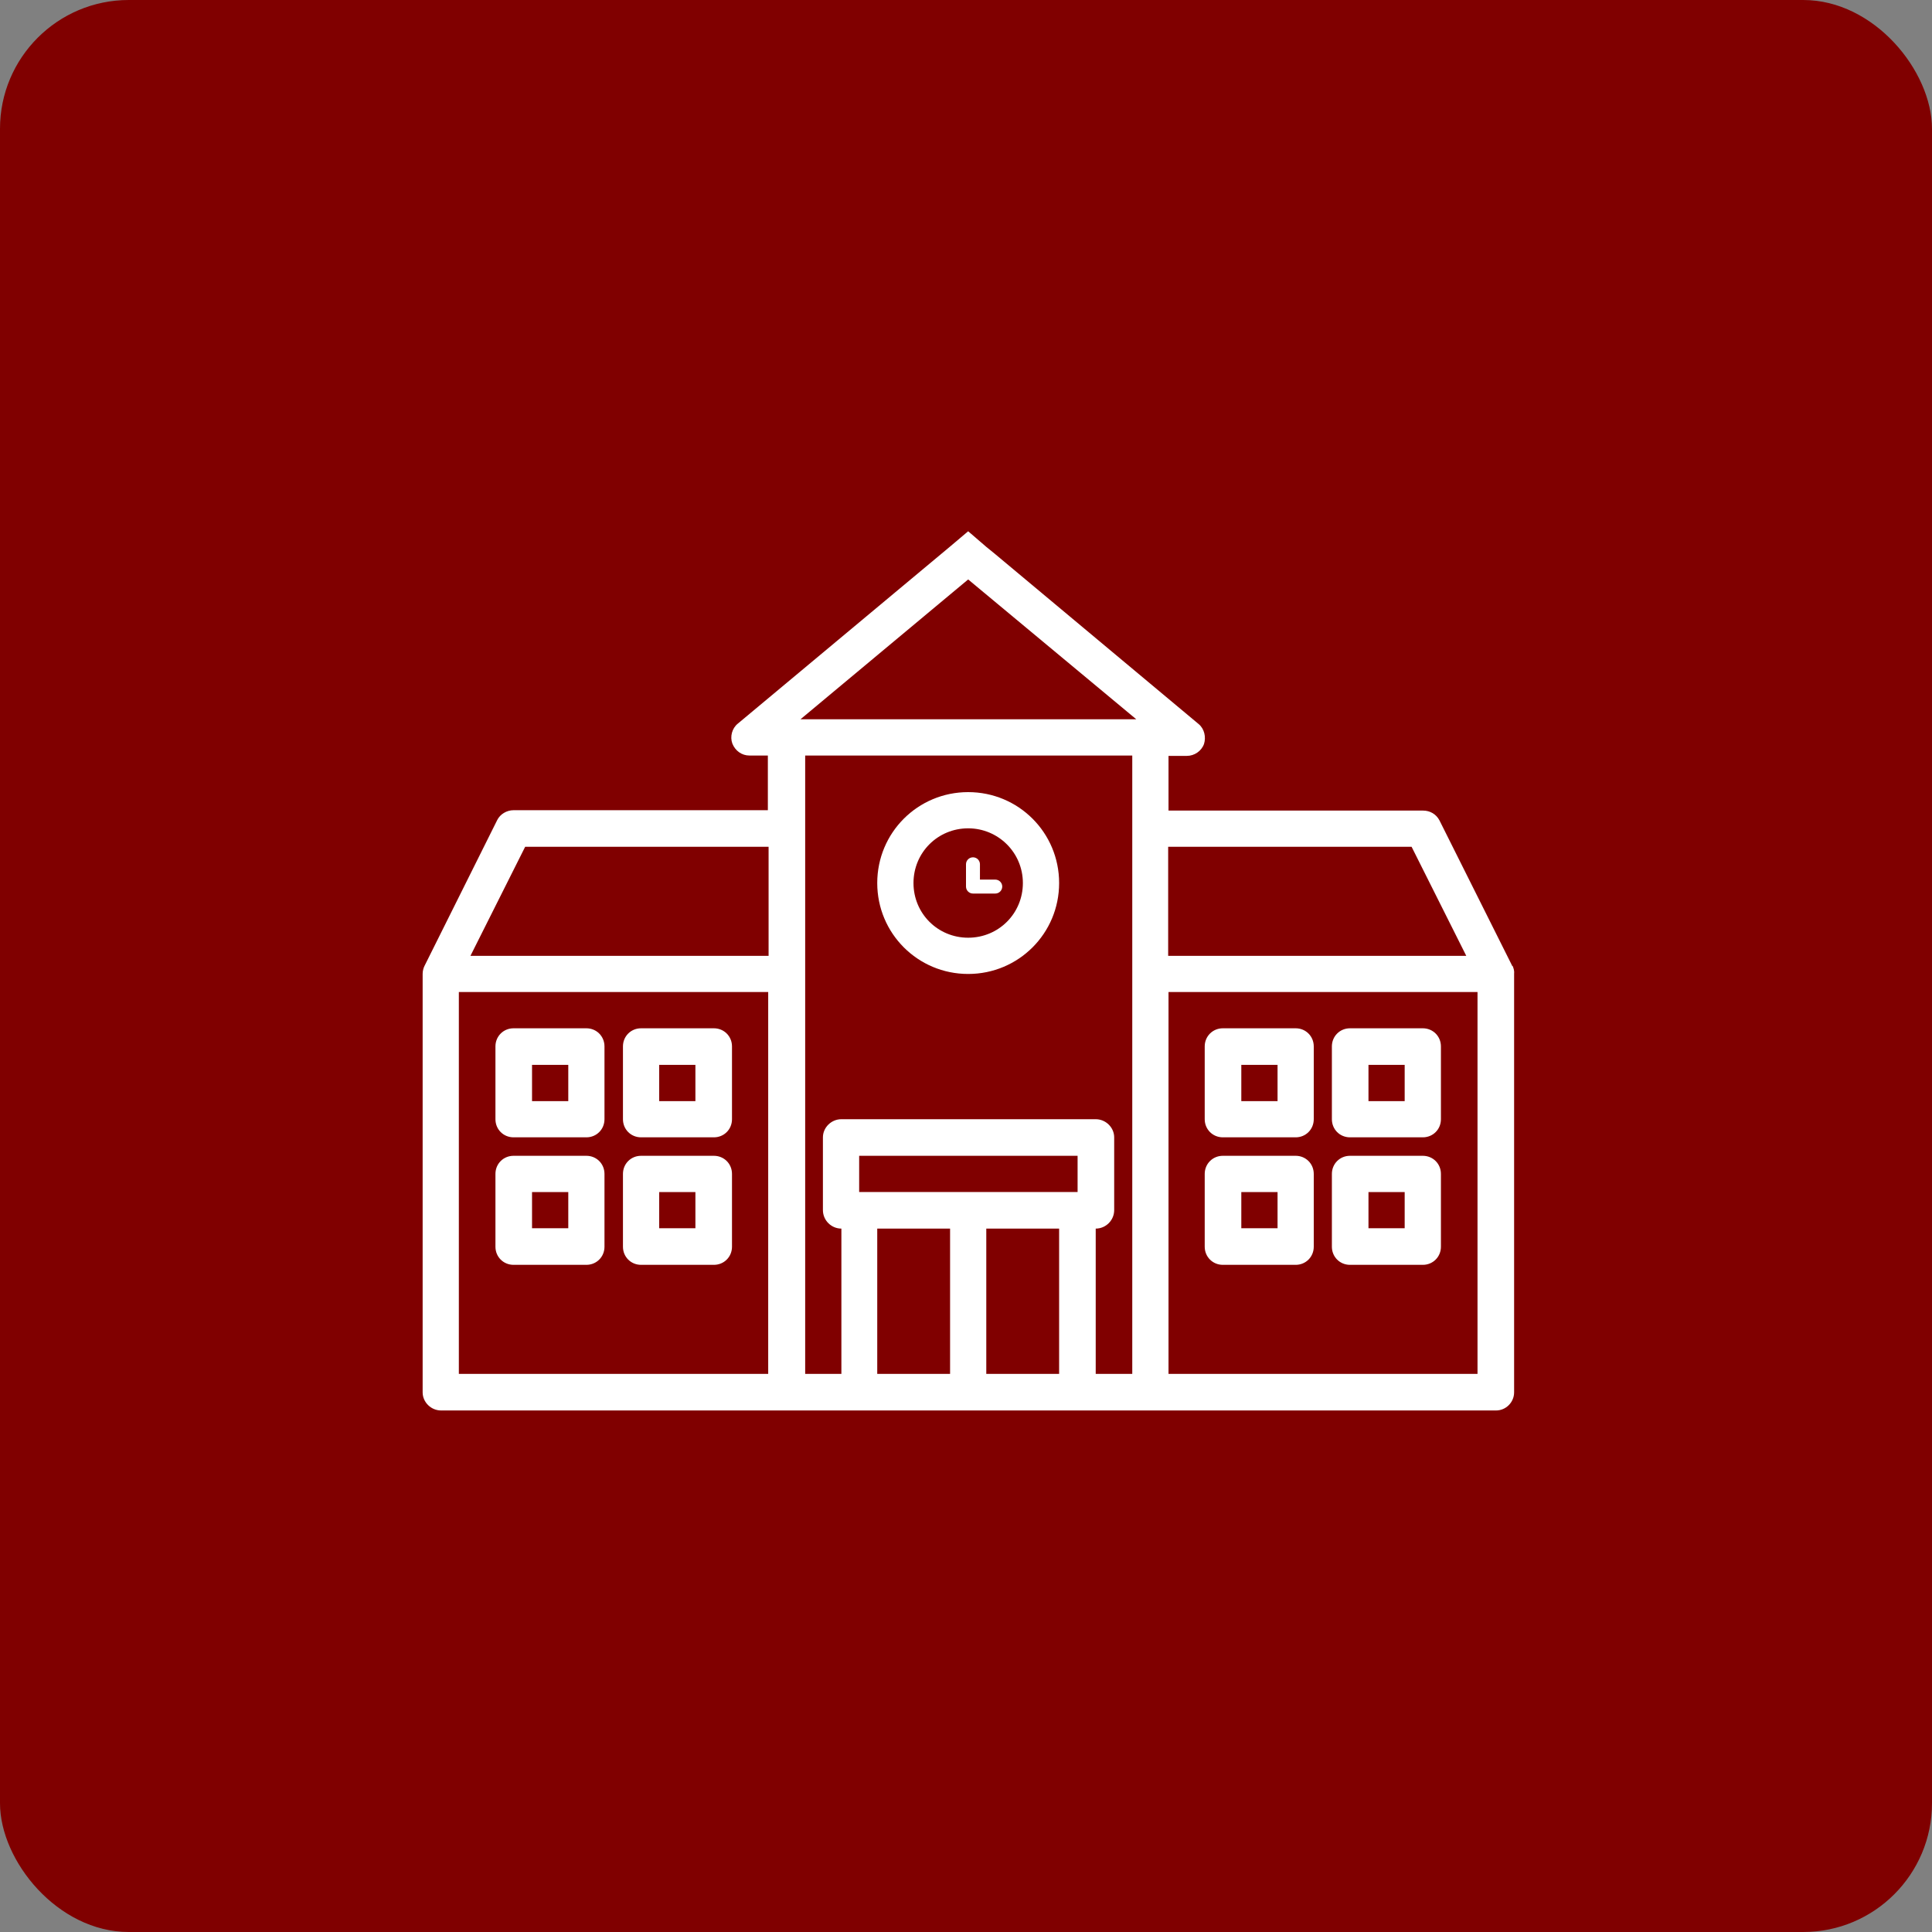 <svg width="50" height="50" viewBox="0 0 50 50" fill="none" xmlns="http://www.w3.org/2000/svg">
<rect x="0" y="0" width="50" height="50" fill="#808080" stroke="none"/>
<rect width="50" height="50" rx="3.333" fill="#800000"/>
<g clip-path="url(#clip0_1334_2027)">
<path d="M33.532 26.612H31.647C31.385 26.612 31.178 26.819 31.178 27.081V28.965C31.178 29.228 31.385 29.434 31.647 29.434H33.532C33.794 29.434 34 29.228 34 28.965V27.081C34 26.819 33.794 26.612 33.532 26.612ZM33.063 28.497H32.125V27.559H33.063V28.497Z" fill="white"/>
<path d="M36.822 26.612H34.938C34.675 26.612 34.469 26.819 34.469 27.081V28.965C34.469 29.228 34.675 29.434 34.938 29.434H36.822C37.085 29.434 37.291 29.228 37.291 28.965V27.081C37.291 26.819 37.085 26.612 36.822 26.612ZM36.353 28.497H35.416V27.559H36.353V28.497Z" fill="white"/>
<path d="M33.532 29.912H31.647C31.385 29.912 31.178 30.118 31.178 30.381V32.265C31.178 32.528 31.385 32.734 31.647 32.734H33.532C33.794 32.734 34 32.528 34 32.265V30.381C34 30.118 33.794 29.912 33.532 29.912ZM33.063 31.787H32.125V30.85H33.063V31.787Z" fill="white"/>
<path d="M36.822 29.912H34.938C34.675 29.912 34.469 30.118 34.469 30.381V32.265C34.469 32.528 34.675 32.734 34.938 32.734H36.822C37.085 32.734 37.291 32.528 37.291 32.265V30.381C37.291 30.118 37.085 29.912 36.822 29.912ZM36.353 31.787H35.416V30.85H36.353V31.787Z" fill="white"/>
<path d="M39.138 25L37.253 21.231C37.169 21.071 37.01 20.978 36.831 20.978H30.241V19.562H30.719C30.907 19.562 31.094 19.44 31.16 19.253C31.216 19.075 31.169 18.859 31.019 18.737L25.732 14.321L25.525 14.153L25.056 13.749L24.578 14.153L19.094 18.728C18.944 18.849 18.888 19.065 18.953 19.243C19.028 19.431 19.197 19.553 19.394 19.553H19.872V20.968H13.291C13.113 20.968 12.944 21.071 12.869 21.221L10.985 25C10.957 25.056 10.938 25.131 10.938 25.206V36.034C10.938 36.287 11.153 36.503 11.416 36.503H38.716C38.978 36.503 39.185 36.287 39.185 36.034V25.206C39.194 25.131 39.175 25.065 39.147 25H39.138ZM19.891 35.556H11.875V25.674H19.881V35.556H19.891ZM19.891 24.737H12.175L13.591 21.915H19.891V24.737ZM30.232 21.915H36.532L37.947 24.737H30.232V21.915ZM24.588 35.556H22.703V31.796H24.588V35.556ZM27.41 35.556H25.525V31.796H27.41V35.556ZM27.888 30.849H22.235V29.912H27.888V30.849ZM29.294 35.556H28.357V31.796C28.619 31.796 28.835 31.581 28.835 31.318V29.434C28.835 29.181 28.619 28.965 28.357 28.965H21.775C21.513 28.965 21.297 29.181 21.297 29.434V31.318C21.297 31.581 21.513 31.796 21.775 31.796V35.556H20.838V19.553H29.303V35.556H29.294ZM20.716 18.615L25.056 14.996L29.407 18.615H20.716ZM38.238 35.556H30.241V25.674H38.238V35.556Z" fill="white"/>
<path d="M18.475 26.612H16.591C16.328 26.612 16.122 26.819 16.122 27.081V28.965C16.122 29.228 16.328 29.434 16.591 29.434H18.475C18.738 29.434 18.944 29.228 18.944 28.965V27.081C18.944 26.819 18.738 26.612 18.475 26.612ZM17.997 28.497H17.06V27.559H17.997V28.497Z" fill="white"/>
<path d="M15.175 26.612H13.291C13.028 26.612 12.822 26.819 12.822 27.081V28.965C12.822 29.228 13.028 29.434 13.291 29.434H15.175C15.438 29.434 15.644 29.228 15.644 28.965V27.081C15.644 26.819 15.438 26.612 15.175 26.612ZM14.707 28.497H13.769V27.559H14.707V28.497Z" fill="white"/>
<path d="M18.475 29.912H16.591C16.328 29.912 16.122 30.118 16.122 30.381V32.265C16.122 32.528 16.328 32.734 16.591 32.734H18.475C18.738 32.734 18.944 32.528 18.944 32.265V30.381C18.944 30.118 18.738 29.912 18.475 29.912ZM17.997 31.787H17.06V30.85H17.997V31.787Z" fill="white"/>
<path d="M15.175 29.912H13.291C13.028 29.912 12.822 30.118 12.822 30.381V32.265C12.822 32.528 13.028 32.734 13.291 32.734H15.175C15.438 32.734 15.644 32.528 15.644 32.265V30.381C15.644 30.118 15.438 29.912 15.175 29.912ZM14.707 31.787H13.769V30.85H14.707V31.787Z" fill="white"/>
<path d="M25.056 25.206C26.36 25.206 27.41 24.156 27.41 22.853C27.41 21.549 26.36 20.5 25.056 20.5C23.753 20.5 22.703 21.549 22.703 22.853C22.703 24.156 23.753 25.206 25.056 25.206ZM25.056 21.437C25.835 21.437 26.472 22.065 26.472 22.853C26.472 23.64 25.844 24.268 25.056 24.268C24.269 24.268 23.641 23.64 23.641 22.853C23.641 22.065 24.269 21.437 25.056 21.437Z" fill="white"/>
<path d="M25.181 23.125C25.081 23.125 25 23.044 25 22.944V22.367C25 22.268 25.081 22.187 25.181 22.187C25.28 22.187 25.361 22.268 25.361 22.367V22.764H25.758C25.857 22.764 25.938 22.845 25.938 22.944C25.938 23.044 25.857 23.125 25.758 23.125H25.181Z" fill="white"/>
</g>
<defs>
<clipPath id="clip0_1334_2027">
<rect width="30" height="30" fill="white" transform="translate(10 10)"/>
</clipPath>
</defs>
</svg>
